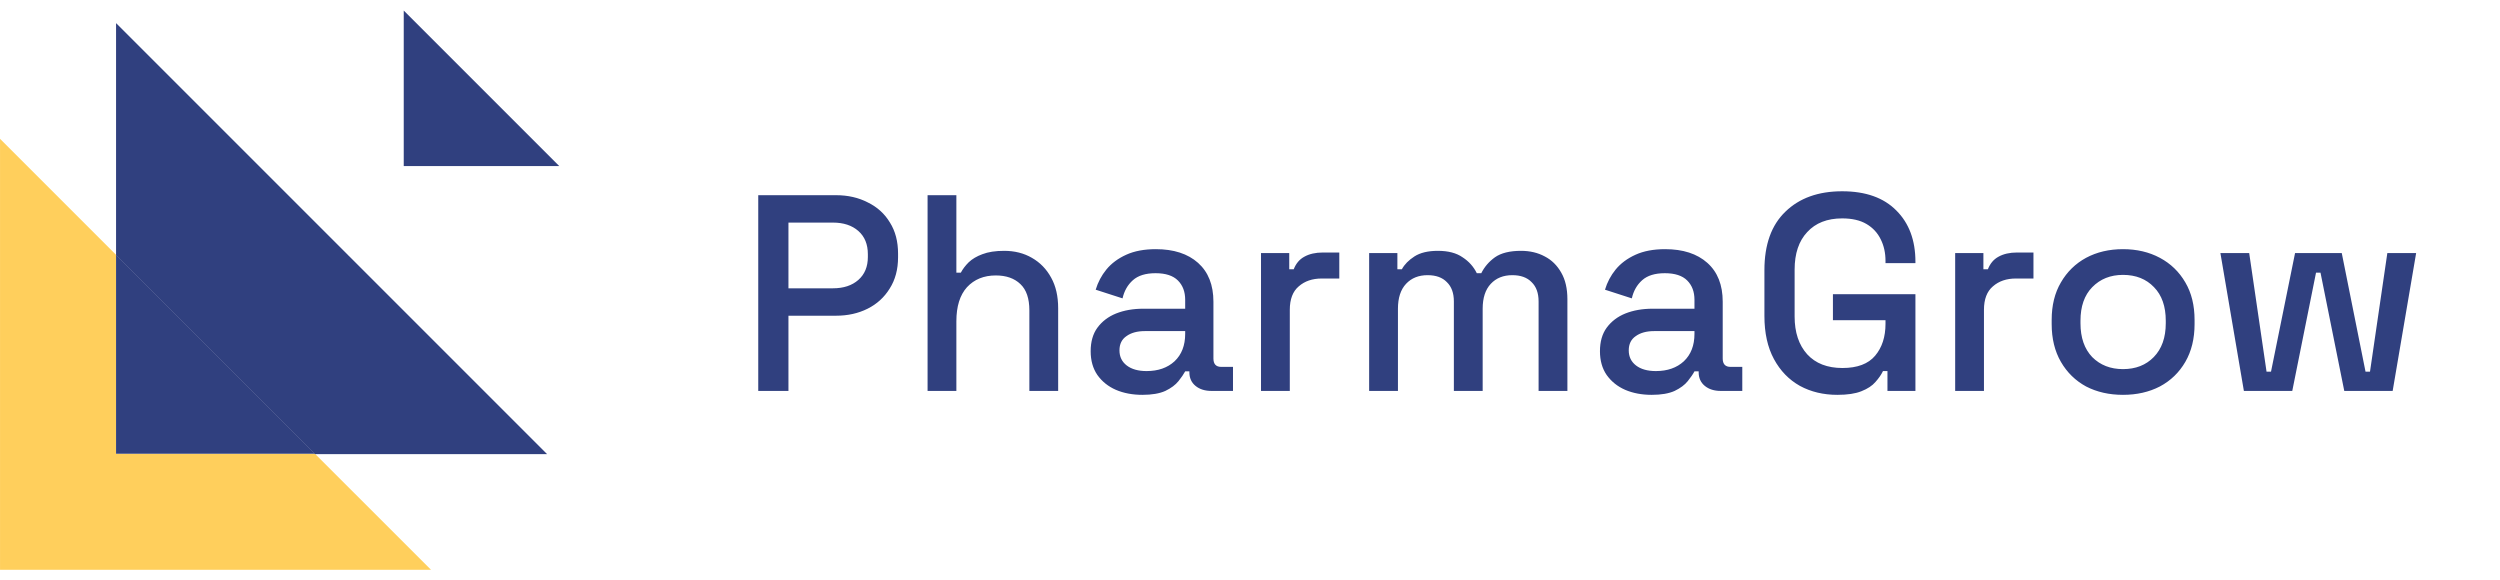 <svg width="224" height="52" viewBox="0 0 224 52" fill="none" xmlns="http://www.w3.org/2000/svg">
<g clip-path="url(#clip0_268_669)">
<path d="M36.175 0.945V14.882H50.112L36.175 0.945Z" fill="#30407F"/>
<path d="M10.4 22.836L0.002 12.438V51.054H38.618L28.22 40.657H10.4V22.836Z" fill="#FFCF5C"/>
<path d="M10.399 2.072V22.868L28.22 40.688H49.015L10.399 2.072Z" fill="#30407F"/>
<path d="M10.399 40.657H28.22L10.399 22.836V40.657Z" fill="#30407F"/>
</g>
<path d="M67.939 35.027V17.489H74.904C75.973 17.489 76.925 17.706 77.76 18.14C78.612 18.558 79.272 19.159 79.74 19.944C80.224 20.713 80.466 21.64 80.466 22.725V23.051C80.466 24.137 80.216 25.072 79.715 25.857C79.23 26.642 78.57 27.244 77.735 27.661C76.9 28.079 75.957 28.288 74.904 28.288H70.645V35.027H67.939ZM70.645 25.832H74.629C75.581 25.832 76.341 25.582 76.909 25.081C77.477 24.579 77.76 23.895 77.76 23.026V22.776C77.76 21.89 77.477 21.197 76.909 20.696C76.341 20.195 75.581 19.944 74.629 19.944H70.645V25.832ZM83.111 35.027V17.489H85.691V24.429H86.092C86.259 24.112 86.493 23.803 86.794 23.502C87.111 23.201 87.52 22.959 88.021 22.776C88.539 22.575 89.191 22.475 89.976 22.475C90.911 22.475 91.738 22.684 92.456 23.101C93.191 23.519 93.767 24.112 94.185 24.88C94.603 25.632 94.811 26.542 94.811 27.611V35.027H92.231V27.811C92.231 26.742 91.963 25.957 91.429 25.456C90.894 24.939 90.159 24.68 89.224 24.68C88.155 24.68 87.295 25.03 86.643 25.732C86.009 26.433 85.691 27.452 85.691 28.789V35.027H83.111ZM102.359 35.378C101.473 35.378 100.68 35.228 99.978 34.927C99.294 34.627 98.742 34.184 98.325 33.599C97.924 33.015 97.724 32.305 97.724 31.47C97.724 30.618 97.924 29.916 98.325 29.365C98.742 28.797 99.302 28.371 100.004 28.087C100.722 27.803 101.532 27.661 102.434 27.661H106.192V26.859C106.192 26.141 105.975 25.565 105.541 25.131C105.106 24.696 104.438 24.479 103.536 24.479C102.651 24.479 101.975 24.688 101.507 25.106C101.039 25.523 100.73 26.066 100.58 26.734L98.174 25.957C98.375 25.289 98.692 24.688 99.127 24.154C99.578 23.602 100.171 23.16 100.906 22.826C101.64 22.491 102.526 22.325 103.561 22.325C105.165 22.325 106.426 22.734 107.345 23.552C108.263 24.371 108.723 25.532 108.723 27.035V32.121C108.723 32.622 108.956 32.873 109.424 32.873H110.476V35.027H108.547C107.963 35.027 107.487 34.877 107.119 34.576C106.752 34.276 106.568 33.867 106.568 33.349V33.273H106.192C106.058 33.524 105.858 33.816 105.591 34.15C105.324 34.484 104.931 34.777 104.413 35.027C103.895 35.261 103.211 35.378 102.359 35.378ZM102.735 33.248C103.77 33.248 104.605 32.956 105.24 32.371C105.875 31.77 106.192 30.952 106.192 29.916V29.666H102.584C101.899 29.666 101.348 29.816 100.931 30.117C100.513 30.401 100.304 30.826 100.304 31.394C100.304 31.962 100.521 32.413 100.956 32.747C101.39 33.081 101.983 33.248 102.735 33.248ZM112.986 35.027V22.675H115.516V24.128H115.917C116.118 23.611 116.435 23.235 116.869 23.001C117.32 22.75 117.871 22.625 118.523 22.625H120.001V24.955H118.423C117.587 24.955 116.903 25.189 116.368 25.657C115.834 26.108 115.566 26.809 115.566 27.761V35.027H112.986ZM122.675 35.027V22.675H125.205V24.128H125.606C125.84 23.694 126.216 23.31 126.734 22.976C127.252 22.642 127.953 22.475 128.838 22.475C129.757 22.475 130.492 22.667 131.043 23.051C131.611 23.419 132.037 23.895 132.321 24.479H132.722C133.006 23.911 133.415 23.435 133.95 23.051C134.501 22.667 135.278 22.475 136.28 22.475C137.082 22.475 137.791 22.642 138.409 22.976C139.027 23.293 139.52 23.778 139.888 24.429C140.255 25.064 140.439 25.857 140.439 26.809V35.027H137.858V27.01C137.858 26.258 137.649 25.682 137.232 25.281C136.831 24.863 136.255 24.655 135.503 24.655C134.701 24.655 134.058 24.913 133.574 25.431C133.089 25.949 132.847 26.692 132.847 27.661V35.027H130.267V27.01C130.267 26.258 130.058 25.682 129.64 25.281C129.239 24.863 128.663 24.655 127.911 24.655C127.11 24.655 126.467 24.913 125.982 25.431C125.498 25.949 125.256 26.692 125.256 27.661V35.027H122.675ZM147.991 35.378C147.106 35.378 146.312 35.228 145.611 34.927C144.926 34.627 144.375 34.184 143.957 33.599C143.556 33.015 143.356 32.305 143.356 31.47C143.356 30.618 143.556 29.916 143.957 29.365C144.375 28.797 144.934 28.371 145.636 28.087C146.354 27.803 147.164 27.661 148.066 27.661H151.824V26.859C151.824 26.141 151.607 25.565 151.173 25.131C150.739 24.696 150.071 24.479 149.169 24.479C148.283 24.479 147.607 24.688 147.139 25.106C146.671 25.523 146.362 26.066 146.212 26.734L143.807 25.957C144.007 25.289 144.325 24.688 144.759 24.154C145.21 23.602 145.803 23.16 146.538 22.826C147.273 22.491 148.158 22.325 149.194 22.325C150.797 22.325 152.058 22.734 152.977 23.552C153.896 24.371 154.355 25.532 154.355 27.035V32.121C154.355 32.622 154.589 32.873 155.056 32.873H156.109V35.027H154.18C153.595 35.027 153.119 34.877 152.751 34.576C152.384 34.276 152.2 33.867 152.2 33.349V33.273H151.824C151.691 33.524 151.49 33.816 151.223 34.15C150.956 34.484 150.563 34.777 150.045 35.027C149.528 35.261 148.843 35.378 147.991 35.378ZM148.367 33.248C149.402 33.248 150.238 32.956 150.872 32.371C151.507 31.77 151.824 30.952 151.824 29.916V29.666H148.216C147.532 29.666 146.98 29.816 146.563 30.117C146.145 30.401 145.936 30.826 145.936 31.394C145.936 31.962 146.154 32.413 146.588 32.747C147.022 33.081 147.615 33.248 148.367 33.248ZM164.631 35.378C163.378 35.378 162.259 35.111 161.274 34.576C160.288 34.025 159.512 33.223 158.944 32.171C158.376 31.119 158.092 29.833 158.092 28.313V24.204C158.092 21.915 158.718 20.17 159.971 18.967C161.224 17.748 162.919 17.138 165.057 17.138C167.162 17.138 168.782 17.714 169.918 18.867C171.054 20.003 171.622 21.531 171.622 23.452V23.577H168.941V23.377C168.941 22.659 168.799 22.015 168.515 21.448C168.231 20.863 167.805 20.404 167.237 20.07C166.669 19.735 165.942 19.568 165.057 19.568C163.721 19.568 162.677 19.978 161.925 20.796C161.174 21.598 160.798 22.717 160.798 24.154V28.363C160.798 29.782 161.174 30.91 161.925 31.745C162.677 32.564 163.729 32.973 165.082 32.973C166.418 32.973 167.396 32.605 168.014 31.87C168.632 31.136 168.941 30.183 168.941 29.014V28.688H164.23V26.358H171.622V35.027H169.116V33.248H168.715C168.565 33.566 168.339 33.892 168.039 34.226C167.755 34.56 167.337 34.835 166.786 35.052C166.251 35.27 165.533 35.378 164.631 35.378ZM175.183 35.027V22.675H177.713V24.128H178.114C178.315 23.611 178.632 23.235 179.066 23.001C179.517 22.75 180.068 22.625 180.72 22.625H182.198V24.955H180.62C179.784 24.955 179.1 25.189 178.565 25.657C178.031 26.108 177.763 26.809 177.763 27.761V35.027H175.183ZM190.219 35.378C188.983 35.378 187.881 35.128 186.912 34.627C185.96 34.109 185.208 33.374 184.657 32.422C184.106 31.47 183.83 30.342 183.83 29.039V28.663C183.83 27.36 184.106 26.241 184.657 25.306C185.208 24.354 185.96 23.619 186.912 23.101C187.881 22.583 188.983 22.325 190.219 22.325C191.455 22.325 192.558 22.583 193.526 23.101C194.495 23.619 195.255 24.354 195.806 25.306C196.358 26.241 196.633 27.36 196.633 28.663V29.039C196.633 30.342 196.358 31.47 195.806 32.422C195.255 33.374 194.495 34.109 193.526 34.627C192.558 35.128 191.455 35.378 190.219 35.378ZM190.219 33.073C191.355 33.073 192.274 32.714 192.975 31.996C193.693 31.261 194.053 30.25 194.053 28.964V28.739C194.053 27.452 193.702 26.45 193 25.732C192.299 24.997 191.372 24.63 190.219 24.63C189.1 24.63 188.181 24.997 187.463 25.732C186.762 26.45 186.411 27.452 186.411 28.739V28.964C186.411 30.25 186.762 31.261 187.463 31.996C188.181 32.714 189.1 33.073 190.219 33.073ZM201.052 35.027L198.948 22.675H201.528L203.082 33.299H203.483L205.637 22.675H209.822L211.951 33.299H212.352L213.905 22.675H216.486L214.382 35.027H210.047L207.917 24.429H207.516L205.387 35.027H201.052Z" fill="#30407F"/>
<defs>
<clipPath id="clip0_268_669">
<rect width="50.11" height="50.11" fill="white" transform="translate(0 0.945)"/>
</clipPath>
</defs>
</svg>
